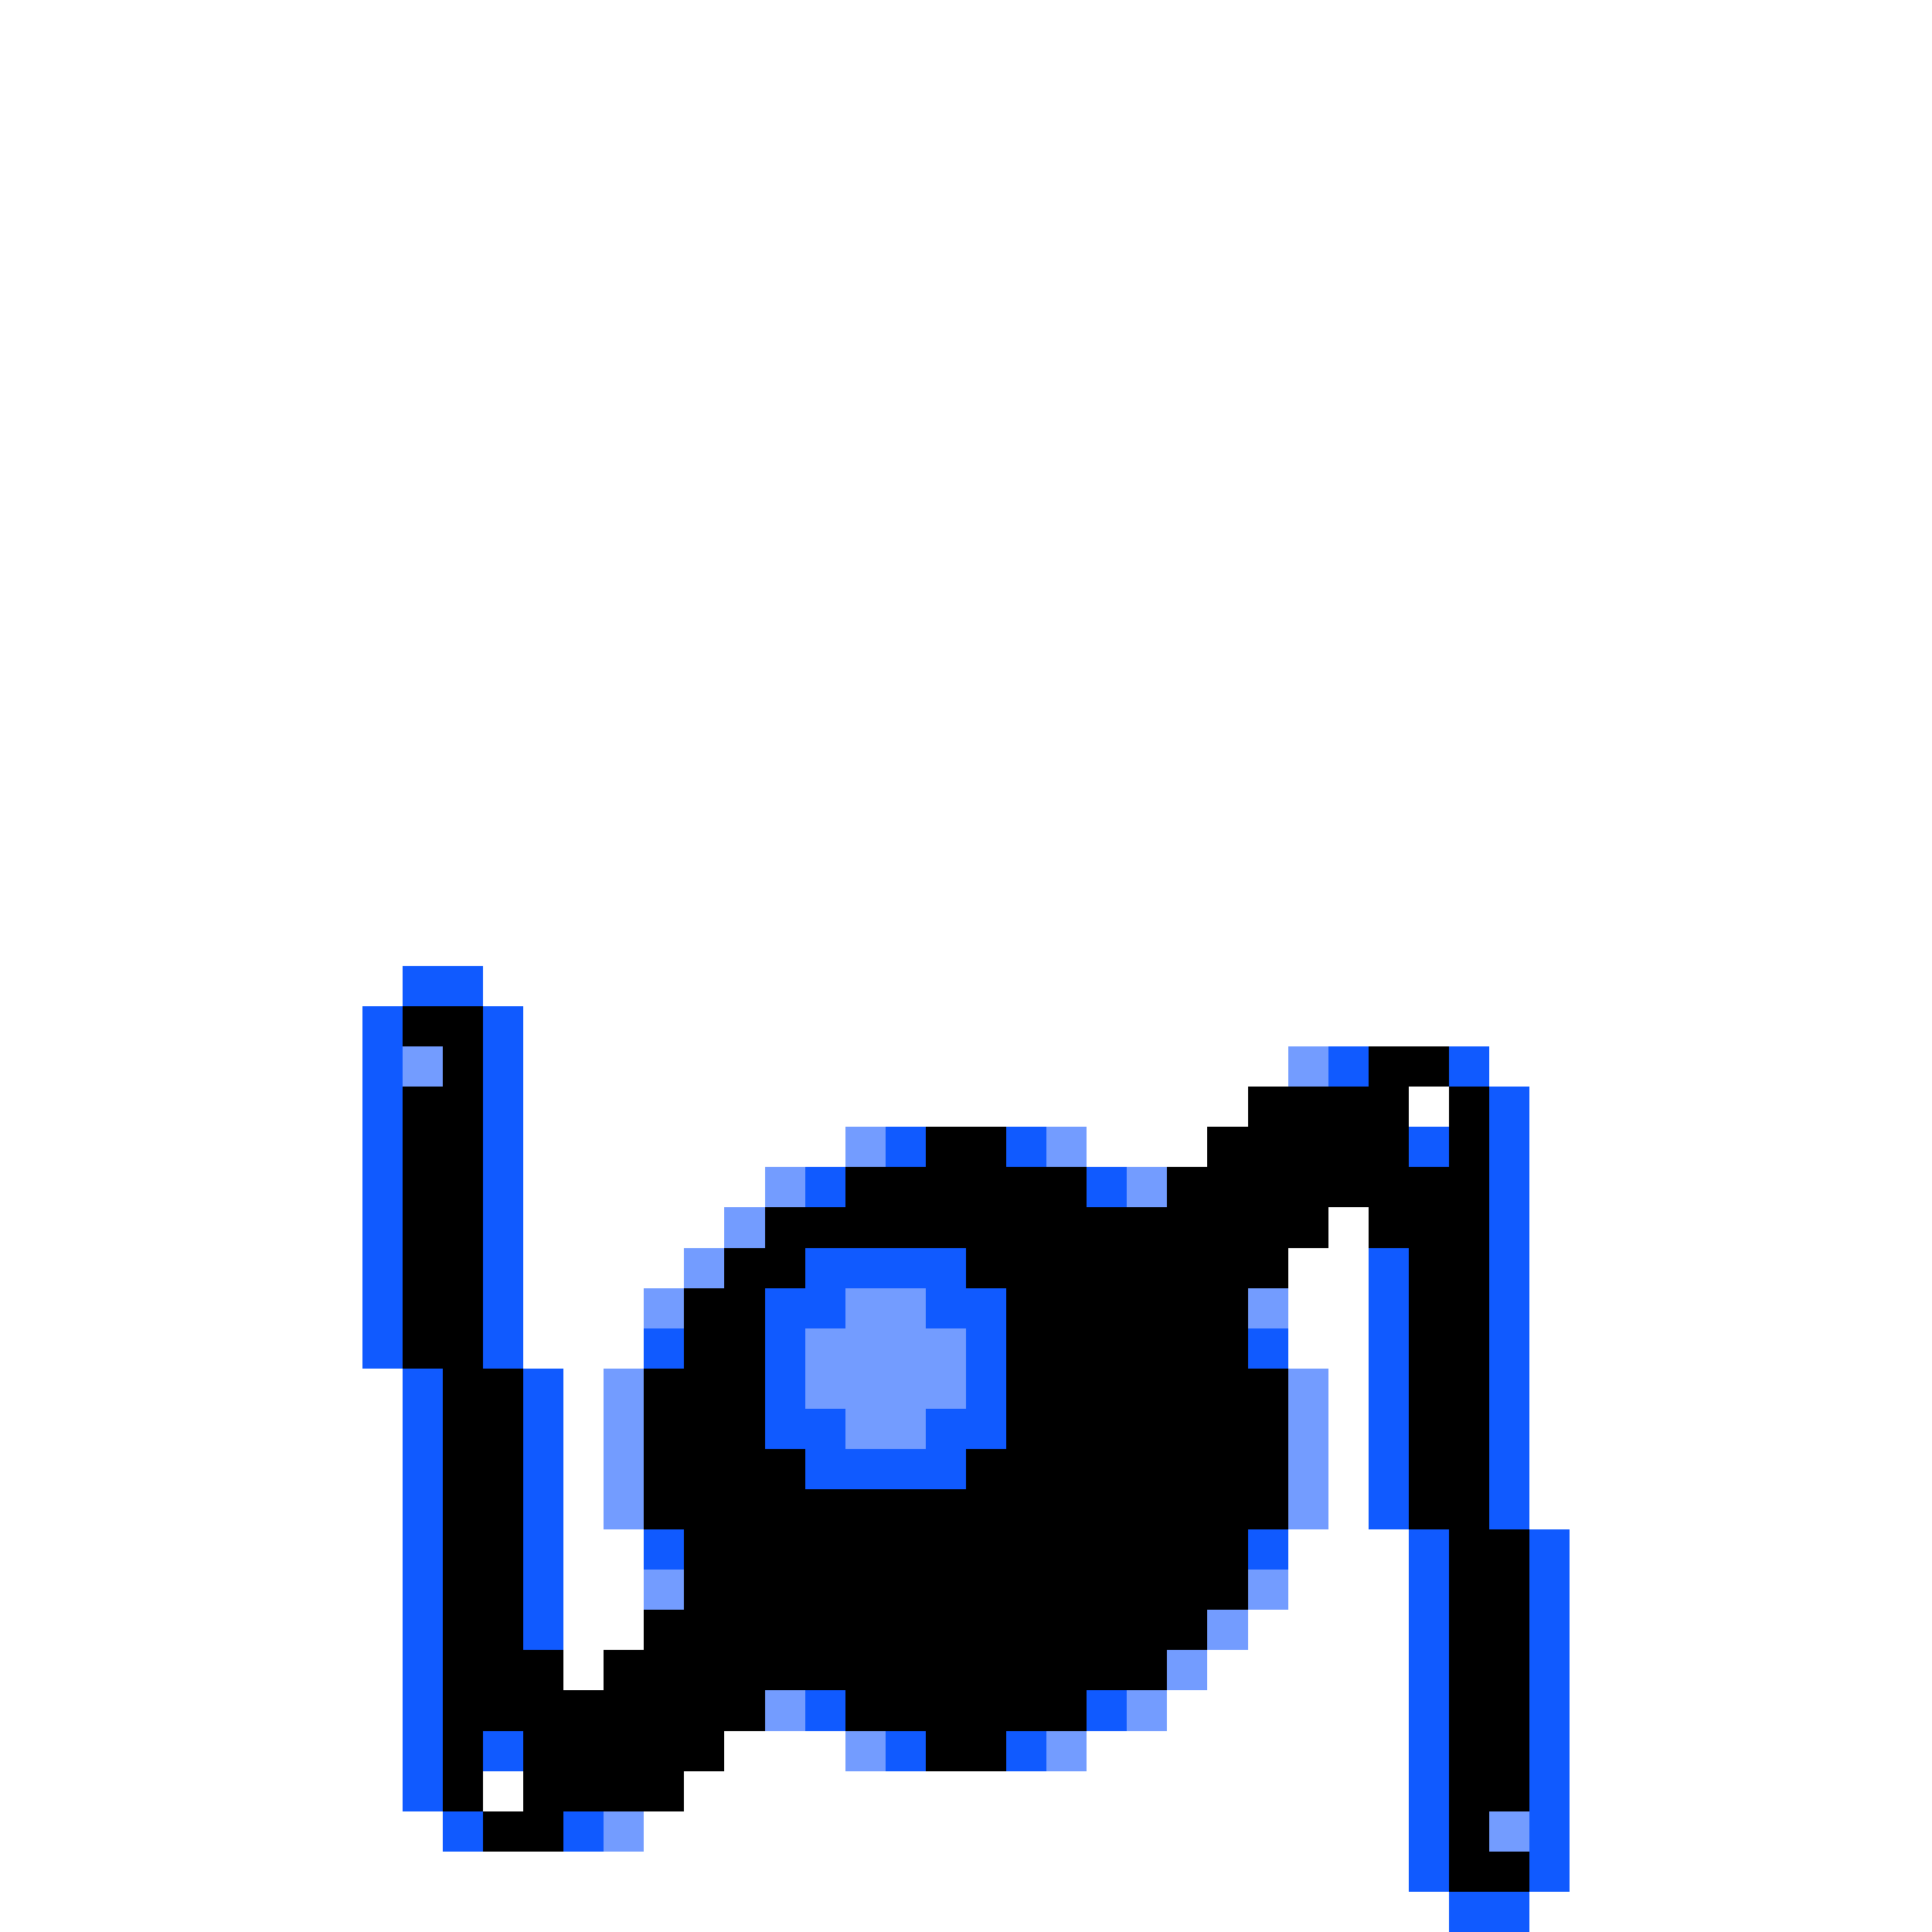<svg xmlns="http://www.w3.org/2000/svg" viewBox="0 -0.5 48 48" shape-rendering="crispEdges">
<rect x="0" y="-0.5" width="48" height="48" fill="#333333" stroke="none"/>
<path stroke="#ffffff" d="M0 0h48M0 1h48M0 2h48M0 3h48M0 4h48M0 5h48M0 6h48M0 7h48M0 8h48M0 9h48M0 10h48M0 11h48M0 12h48M0 13h48M0 14h48M0 15h48M0 16h48M0 17h48M0 18h48M0 19h48M0 20h48M0 21h48M0 22h48M0 23h48M0 24h10M12 24h36M0 25h9M13 25h35M0 26h9M13 26h19M37 26h11M0 27h9M13 27h18M35 27h1M38 27h10M0 28h9M13 28h8M27 28h3M38 28h10M0 29h9M13 29h6M38 29h10M0 30h9M13 30h5M33 30h1M38 30h10M0 31h9M13 31h4M32 31h2M38 31h10M0 32h9M13 32h3M32 32h2M38 32h10M0 33h9M13 33h3M32 33h2M38 33h10M0 34h10M14 34h1M33 34h1M38 34h10M0 35h10M14 35h1M33 35h1M38 35h10M0 36h10M14 36h1M33 36h1M38 36h10M0 37h10M14 37h1M33 37h1M38 37h10M0 38h10M14 38h2M32 38h3M39 38h9M0 39h10M14 39h2M32 39h3M39 39h9M0 40h10M14 40h2M31 40h4M39 40h9M0 41h10M14 41h1M30 41h5M39 41h9M0 42h10M29 42h6M39 42h9M0 43h10M18 43h3M27 43h8M39 43h9M0 44h10M12 44h1M17 44h18M39 44h9M0 45h11M16 45h19M39 45h9M0 46h35M39 46h9M0 47h36M38 47h10" />
<path stroke="#105aff" d="M10 24h2M9 25h1M12 25h1M9 26h1M12 26h1M33 26h1M36 26h1M9 27h1M12 27h1M37 27h1M9 28h1M12 28h1M22 28h1M25 28h1M35 28h1M37 28h1M9 29h1M12 29h1M20 29h1M27 29h1M37 29h1M9 30h1M12 30h1M37 30h1M9 31h1M12 31h1M20 31h4M34 31h1M37 31h1M9 32h1M12 32h1M19 32h2M23 32h2M34 32h1M37 32h1M9 33h1M12 33h1M16 33h1M19 33h1M24 33h1M31 33h1M34 33h1M37 33h1M10 34h1M13 34h1M19 34h1M24 34h1M34 34h1M37 34h1M10 35h1M13 35h1M19 35h2M23 35h2M34 35h1M37 35h1M10 36h1M13 36h1M20 36h4M34 36h1M37 36h1M10 37h1M13 37h1M34 37h1M37 37h1M10 38h1M13 38h1M16 38h1M31 38h1M35 38h1M38 38h1M10 39h1M13 39h1M35 39h1M38 39h1M10 40h1M13 40h1M35 40h1M38 40h1M10 41h1M35 41h1M38 41h1M10 42h1M20 42h1M27 42h1M35 42h1M38 42h1M10 43h1M12 43h1M22 43h1M25 43h1M35 43h1M38 43h1M10 44h1M35 44h1M38 44h1M11 45h1M14 45h1M35 45h1M38 45h1M35 46h1M38 46h1M36 47h2" />
<path stroke="#000000" d="M10 25h2M11 26h1M34 26h2M10 27h2M31 27h4M36 27h1M10 28h2M23 28h2M30 28h5M36 28h1M10 29h2M21 29h6M29 29h8M10 30h2M19 30h14M34 30h3M10 31h2M18 31h2M24 31h8M35 31h2M10 32h2M17 32h2M25 32h6M35 32h2M10 33h2M17 33h2M25 33h6M35 33h2M11 34h2M16 34h3M25 34h7M35 34h2M11 35h2M16 35h3M25 35h7M35 35h2M11 36h2M16 36h4M24 36h8M35 36h2M11 37h2M16 37h16M35 37h2M11 38h2M17 38h14M36 38h2M11 39h2M17 39h14M36 39h2M11 40h2M16 40h14M36 40h2M11 41h3M15 41h14M36 41h2M11 42h8M21 42h6M36 42h2M11 43h1M13 43h5M23 43h2M36 43h2M11 44h1M13 44h4M36 44h2M12 45h2M36 45h1M36 46h2" />
<path stroke="#739cff" d="M10 26h1M32 26h1M21 28h1M26 28h1M19 29h1M28 29h1M18 30h1M17 31h1M16 32h1M21 32h2M31 32h1M20 33h4M15 34h1M20 34h4M32 34h1M15 35h1M21 35h2M32 35h1M15 36h1M32 36h1M15 37h1M32 37h1M16 39h1M31 39h1M30 40h1M29 41h1M19 42h1M28 42h1M21 43h1M26 43h1M15 45h1M37 45h1" />
</svg>